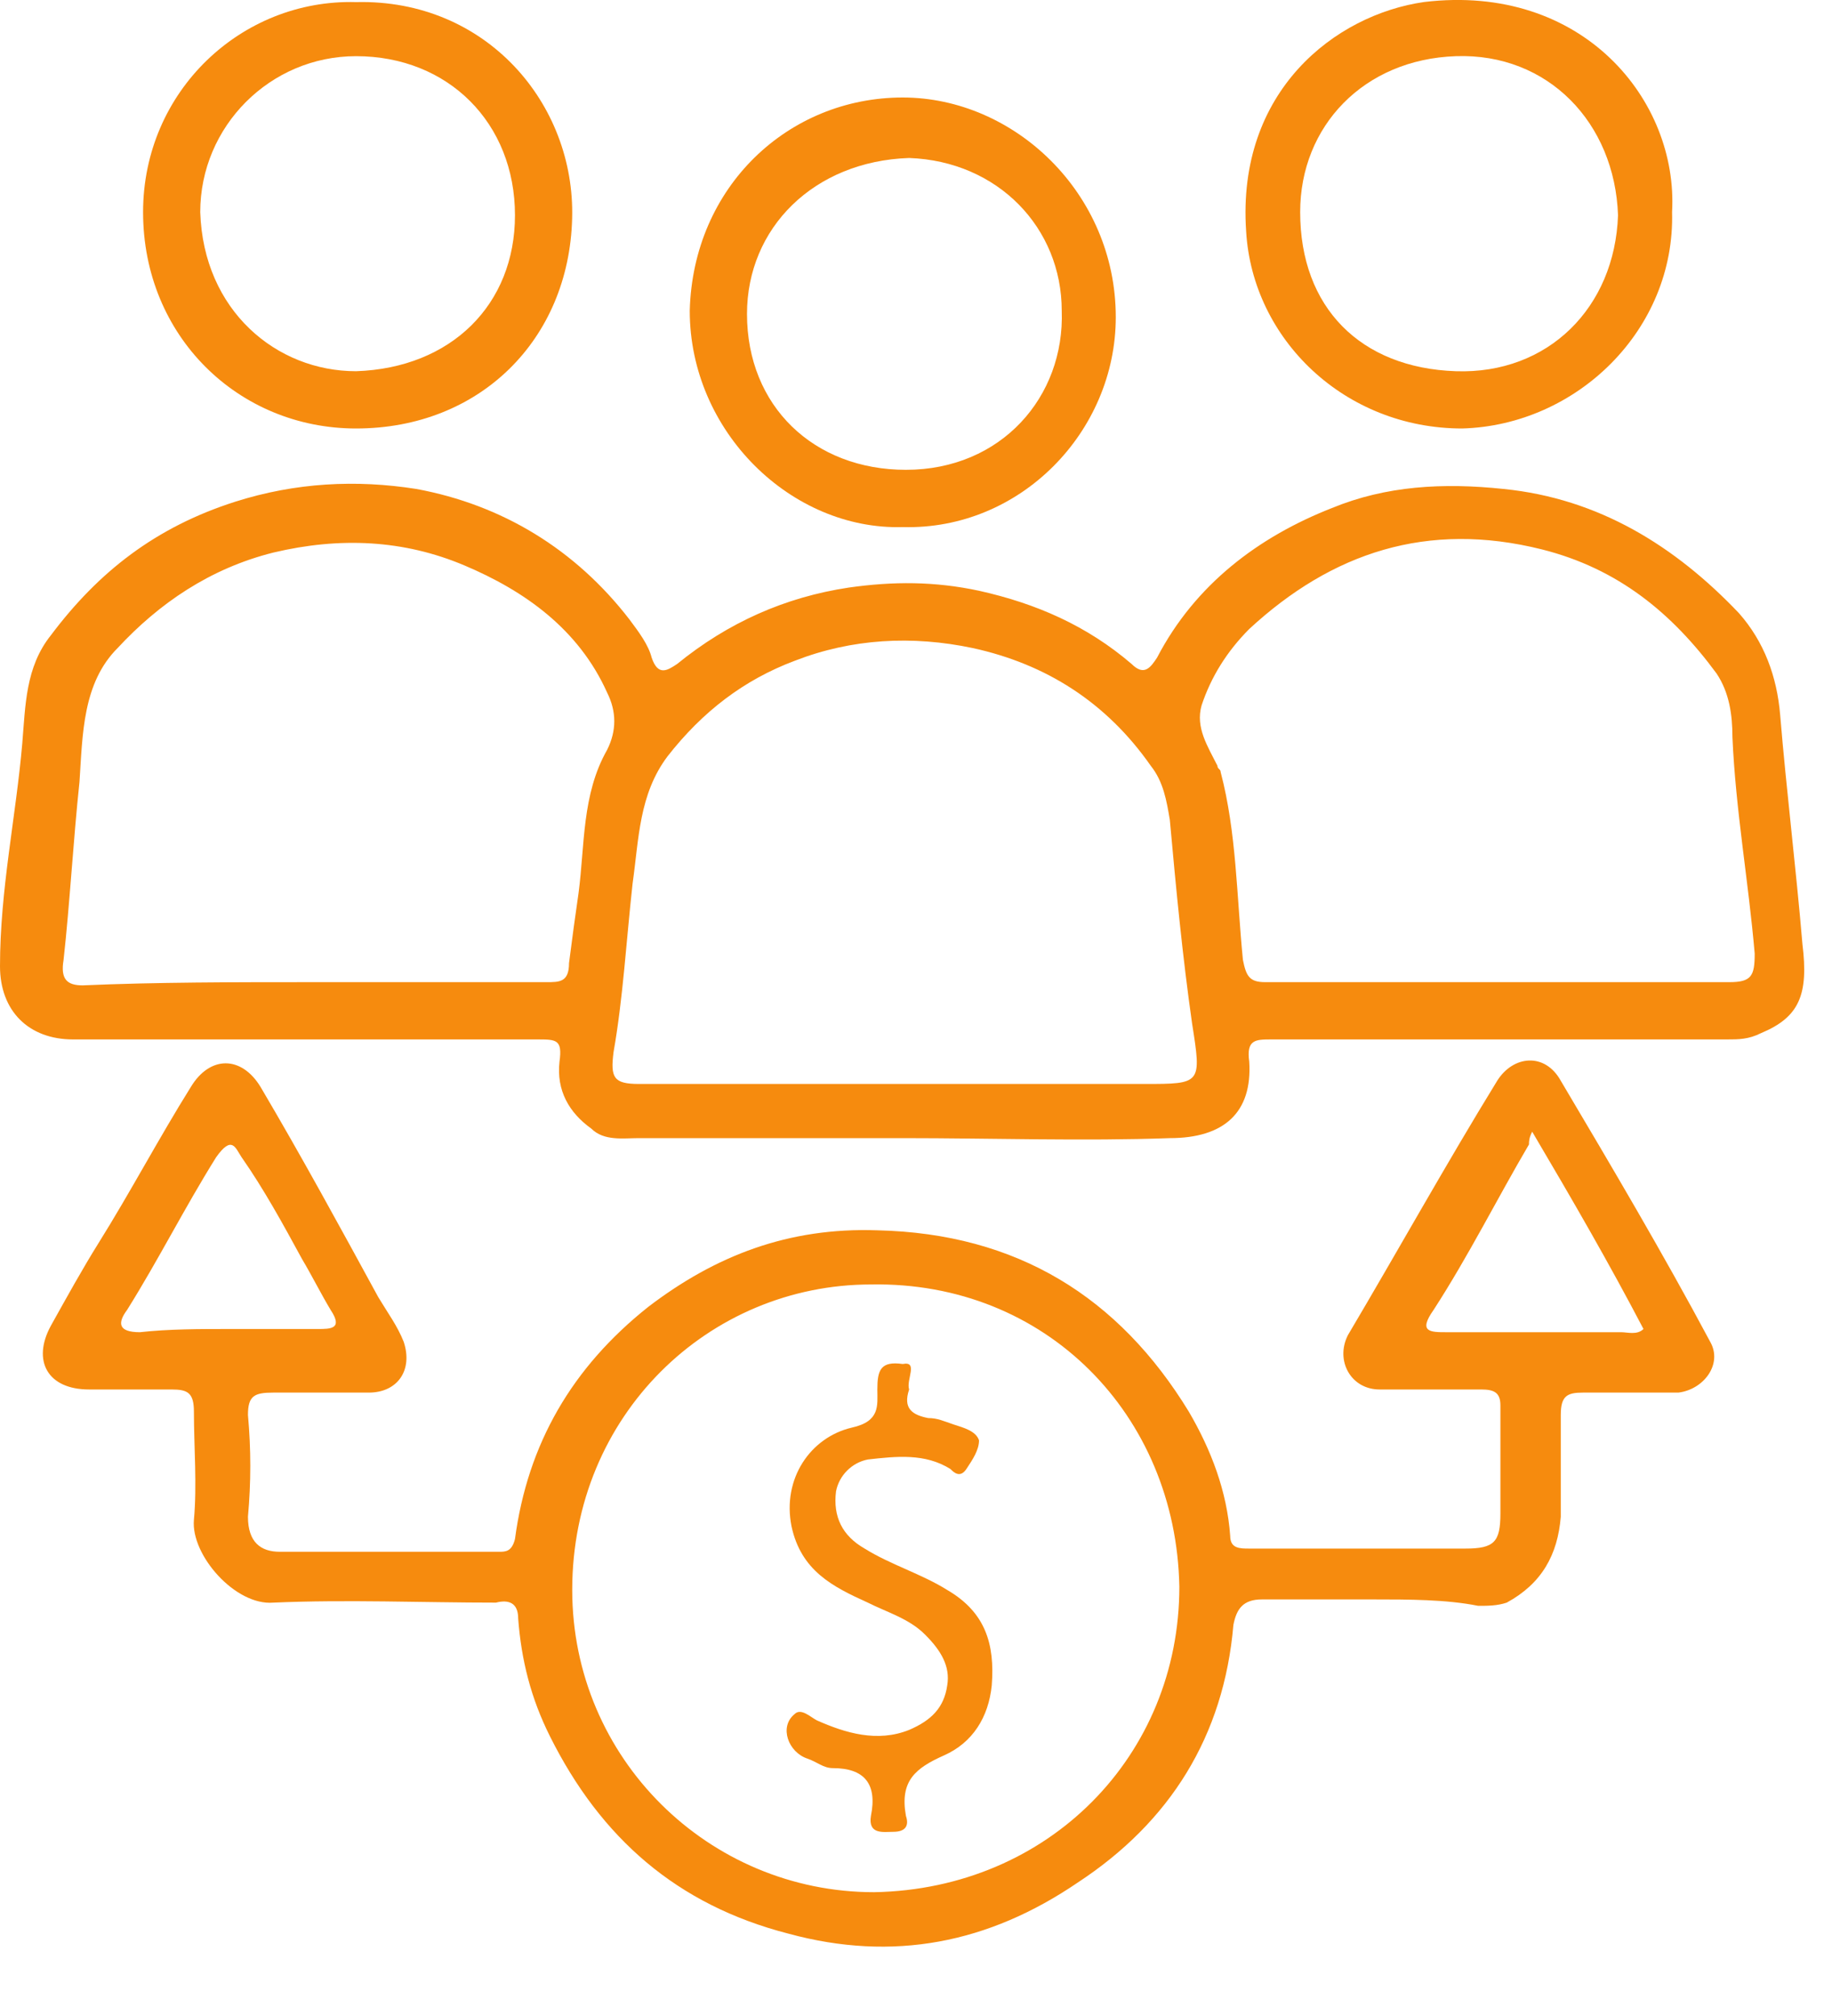 <svg width="20" height="22" viewBox="0 0 20 22" fill="none" xmlns="http://www.w3.org/2000/svg">
<path d="M9.856 12.42C8.884 12.42 7.947 12.42 6.975 12.42C6.802 12.42 6.594 12.454 6.455 12.316C6.212 12.142 6.073 11.899 6.108 11.586C6.142 11.343 6.073 11.343 5.865 11.343C4.164 11.343 2.499 11.343 0.798 11.343C0.312 11.343 0 11.031 0 10.544C0 9.711 0.174 8.912 0.243 8.114C0.278 7.697 0.278 7.28 0.555 6.933C1.076 6.239 1.7 5.752 2.568 5.475C3.227 5.266 3.887 5.232 4.546 5.336C5.483 5.509 6.281 5.995 6.871 6.759C6.975 6.898 7.079 7.037 7.114 7.176C7.184 7.384 7.288 7.315 7.392 7.246C7.947 6.794 8.572 6.516 9.266 6.412C9.752 6.343 10.203 6.343 10.689 6.447C11.313 6.586 11.868 6.829 12.354 7.246C12.493 7.384 12.563 7.28 12.632 7.176C13.048 6.377 13.742 5.857 14.541 5.544C15.131 5.301 15.755 5.266 16.415 5.336C17.456 5.44 18.289 5.961 18.983 6.69C19.26 7.003 19.399 7.384 19.434 7.801C19.503 8.635 19.607 9.468 19.677 10.301C19.746 10.857 19.642 11.1 19.226 11.274C19.087 11.343 18.983 11.343 18.844 11.343C17.178 11.343 15.512 11.343 13.881 11.343C13.708 11.343 13.604 11.343 13.638 11.586C13.673 12.142 13.361 12.42 12.771 12.42C11.834 12.454 10.827 12.42 9.856 12.42ZM9.89 11.829C10.758 11.829 11.626 11.829 12.493 11.829C13.118 11.829 13.118 11.829 13.014 11.169C12.91 10.44 12.84 9.711 12.771 8.947C12.736 8.739 12.701 8.53 12.563 8.357C12.077 7.662 11.417 7.246 10.619 7.072C9.96 6.933 9.3 6.968 8.676 7.211C8.121 7.419 7.669 7.766 7.288 8.253C6.975 8.669 6.975 9.155 6.906 9.642C6.837 10.267 6.802 10.892 6.698 11.482C6.663 11.76 6.698 11.829 6.975 11.829C7.982 11.829 8.919 11.829 9.89 11.829ZM3.401 10.718C4.269 10.718 5.101 10.718 5.969 10.718C6.108 10.718 6.212 10.718 6.212 10.51C6.247 10.232 6.281 9.989 6.316 9.746C6.385 9.225 6.351 8.669 6.628 8.183C6.732 7.975 6.732 7.766 6.628 7.558C6.316 6.864 5.726 6.447 5.067 6.169C4.407 5.891 3.713 5.857 2.984 6.03C2.29 6.204 1.735 6.586 1.284 7.072C0.902 7.454 0.902 8.01 0.868 8.53C0.798 9.19 0.763 9.85 0.694 10.475C0.659 10.683 0.729 10.753 0.902 10.753C1.7 10.718 2.568 10.718 3.401 10.718ZM16.345 10.718C17.178 10.718 18.046 10.718 18.879 10.718C19.122 10.718 19.156 10.649 19.156 10.406C19.087 9.607 18.948 8.843 18.913 8.044C18.913 7.801 18.879 7.558 18.74 7.35C18.254 6.69 17.664 6.204 16.831 5.995C15.582 5.683 14.541 6.03 13.638 6.864C13.396 7.107 13.222 7.384 13.118 7.697C13.048 7.94 13.187 8.148 13.291 8.357C13.291 8.392 13.326 8.392 13.326 8.426C13.5 9.086 13.5 9.781 13.569 10.475C13.604 10.649 13.638 10.718 13.812 10.718C14.645 10.718 15.478 10.718 16.345 10.718Z" fill="#F68B0E"/>
<path d="M14.992 17.454C14.575 17.454 14.194 17.454 13.777 17.454C13.569 17.454 13.499 17.559 13.465 17.732C13.361 18.948 12.771 19.885 11.764 20.545C10.793 21.205 9.752 21.413 8.606 21.101C7.392 20.788 6.559 20.059 6.004 18.948C5.795 18.531 5.691 18.114 5.657 17.663C5.657 17.489 5.552 17.454 5.414 17.489C4.615 17.489 3.783 17.454 2.984 17.489C2.568 17.524 2.082 16.968 2.117 16.586C2.152 16.204 2.117 15.788 2.117 15.406C2.117 15.197 2.047 15.163 1.874 15.163C1.562 15.163 1.284 15.163 0.972 15.163C0.52 15.163 0.347 14.85 0.555 14.468C0.729 14.156 0.902 13.843 1.076 13.565C1.423 13.01 1.735 12.419 2.082 11.864C2.29 11.517 2.637 11.517 2.846 11.864C3.297 12.628 3.713 13.392 4.13 14.156C4.234 14.329 4.338 14.468 4.407 14.642C4.511 14.954 4.338 15.197 4.026 15.197C3.678 15.197 3.331 15.197 2.984 15.197C2.776 15.197 2.707 15.232 2.707 15.441C2.741 15.822 2.741 16.17 2.707 16.552C2.707 16.829 2.846 16.934 3.054 16.934C3.852 16.934 4.65 16.934 5.448 16.934C5.518 16.934 5.587 16.934 5.622 16.795C5.761 15.753 6.247 14.92 7.079 14.26C7.808 13.704 8.606 13.392 9.578 13.426C11.105 13.461 12.216 14.156 12.979 15.406C13.222 15.822 13.395 16.274 13.43 16.76C13.43 16.899 13.534 16.899 13.638 16.899C14.437 16.899 15.235 16.899 15.998 16.899C16.311 16.899 16.38 16.829 16.38 16.517C16.38 16.135 16.38 15.718 16.38 15.336C16.38 15.197 16.311 15.163 16.172 15.163C15.79 15.163 15.443 15.163 15.061 15.163C14.749 15.163 14.575 14.85 14.714 14.572C15.269 13.635 15.79 12.697 16.345 11.794C16.519 11.517 16.866 11.482 17.039 11.794C17.595 12.732 18.15 13.669 18.67 14.642C18.809 14.885 18.601 15.163 18.323 15.197C17.976 15.197 17.629 15.197 17.282 15.197C17.109 15.197 17.039 15.232 17.039 15.441C17.039 15.822 17.039 16.17 17.039 16.552C17.005 16.968 16.831 17.281 16.449 17.489C16.345 17.524 16.241 17.524 16.137 17.524C15.79 17.454 15.373 17.454 14.992 17.454ZM12.875 17.316C12.84 15.441 11.417 13.982 9.509 14.017C7.739 14.017 6.247 15.441 6.247 17.35C6.247 19.191 7.739 20.649 9.543 20.649C11.452 20.614 12.875 19.156 12.875 17.316ZM16.727 12.35C16.692 12.419 16.692 12.454 16.692 12.489C16.345 13.079 16.033 13.704 15.651 14.294C15.478 14.538 15.616 14.538 15.79 14.538C16.415 14.538 17.039 14.538 17.699 14.538C17.768 14.538 17.872 14.572 17.942 14.503C17.56 13.774 17.178 13.114 16.727 12.35ZM2.499 14.503C2.811 14.503 3.158 14.503 3.47 14.503C3.609 14.503 3.748 14.503 3.609 14.294C3.505 14.121 3.401 13.913 3.297 13.739C3.089 13.357 2.88 12.975 2.637 12.628C2.568 12.524 2.533 12.385 2.36 12.628C2.013 13.183 1.735 13.739 1.388 14.294C1.284 14.433 1.284 14.538 1.527 14.538C1.839 14.503 2.186 14.503 2.499 14.503Z" fill="#F68B0E"/>
<path d="M3.887 0.023C5.309 -0.012 6.281 1.134 6.246 2.384C6.212 3.704 5.24 4.676 3.887 4.676C2.603 4.676 1.562 3.669 1.562 2.315C1.562 0.995 2.637 -0.012 3.887 0.023ZM2.186 2.315C2.221 3.391 3.019 4.051 3.887 4.051C4.928 4.016 5.622 3.322 5.622 2.349C5.622 1.342 4.893 0.613 3.887 0.613C2.95 0.613 2.186 1.377 2.186 2.315Z" fill="#F68B0E"/>
<path d="M9.855 5.752C8.641 5.787 7.53 4.711 7.53 3.391C7.565 2.037 8.606 1.064 9.855 1.064C11.07 1.064 12.181 2.106 12.181 3.461C12.181 4.711 11.139 5.787 9.855 5.752ZM9.925 1.724C8.884 1.759 8.155 2.488 8.155 3.426C8.155 4.433 8.884 5.127 9.89 5.127C10.931 5.127 11.625 4.329 11.591 3.391C11.591 2.488 10.896 1.759 9.925 1.724Z" fill="#F68B0E"/>
<path d="M18.254 2.314C18.289 3.599 17.213 4.641 15.963 4.676C14.68 4.676 13.673 3.703 13.604 2.523C13.5 0.995 14.575 0.161 15.547 0.022C17.282 -0.186 18.323 1.099 18.254 2.314ZM17.664 2.349C17.629 1.342 16.901 0.578 15.894 0.613C14.888 0.647 14.194 1.377 14.194 2.314C14.194 3.356 14.853 4.016 15.894 4.051C16.901 4.085 17.629 3.356 17.664 2.349Z" fill="#F68B0E"/>
<path d="M9.925 15.163C9.855 15.371 9.96 15.441 10.133 15.475C10.237 15.475 10.306 15.51 10.411 15.545C10.515 15.579 10.654 15.614 10.688 15.718C10.688 15.823 10.619 15.927 10.55 16.031C10.48 16.135 10.411 16.066 10.376 16.031C10.098 15.857 9.786 15.892 9.474 15.927C9.3 15.961 9.161 16.1 9.127 16.274C9.092 16.552 9.196 16.76 9.439 16.899C9.717 17.073 10.064 17.177 10.341 17.351C10.758 17.594 10.862 17.941 10.827 18.392C10.792 18.739 10.619 19.017 10.306 19.156C9.994 19.295 9.821 19.434 9.89 19.816C9.925 19.92 9.89 19.99 9.751 19.99C9.647 19.99 9.474 20.024 9.508 19.816C9.578 19.469 9.439 19.295 9.092 19.295C8.988 19.295 8.918 19.226 8.814 19.191C8.606 19.122 8.502 18.844 8.675 18.705C8.745 18.635 8.849 18.739 8.918 18.774C9.231 18.913 9.578 19.017 9.925 18.878C10.168 18.774 10.306 18.635 10.341 18.392C10.376 18.184 10.272 18.01 10.098 17.837C9.925 17.663 9.682 17.594 9.474 17.489C9.092 17.316 8.745 17.142 8.641 16.656C8.537 16.135 8.849 15.684 9.3 15.579C9.612 15.51 9.578 15.336 9.578 15.163C9.578 14.954 9.612 14.85 9.855 14.885C10.029 14.85 9.89 15.059 9.925 15.163Z" fill="#F68B0E"/>
</svg>
